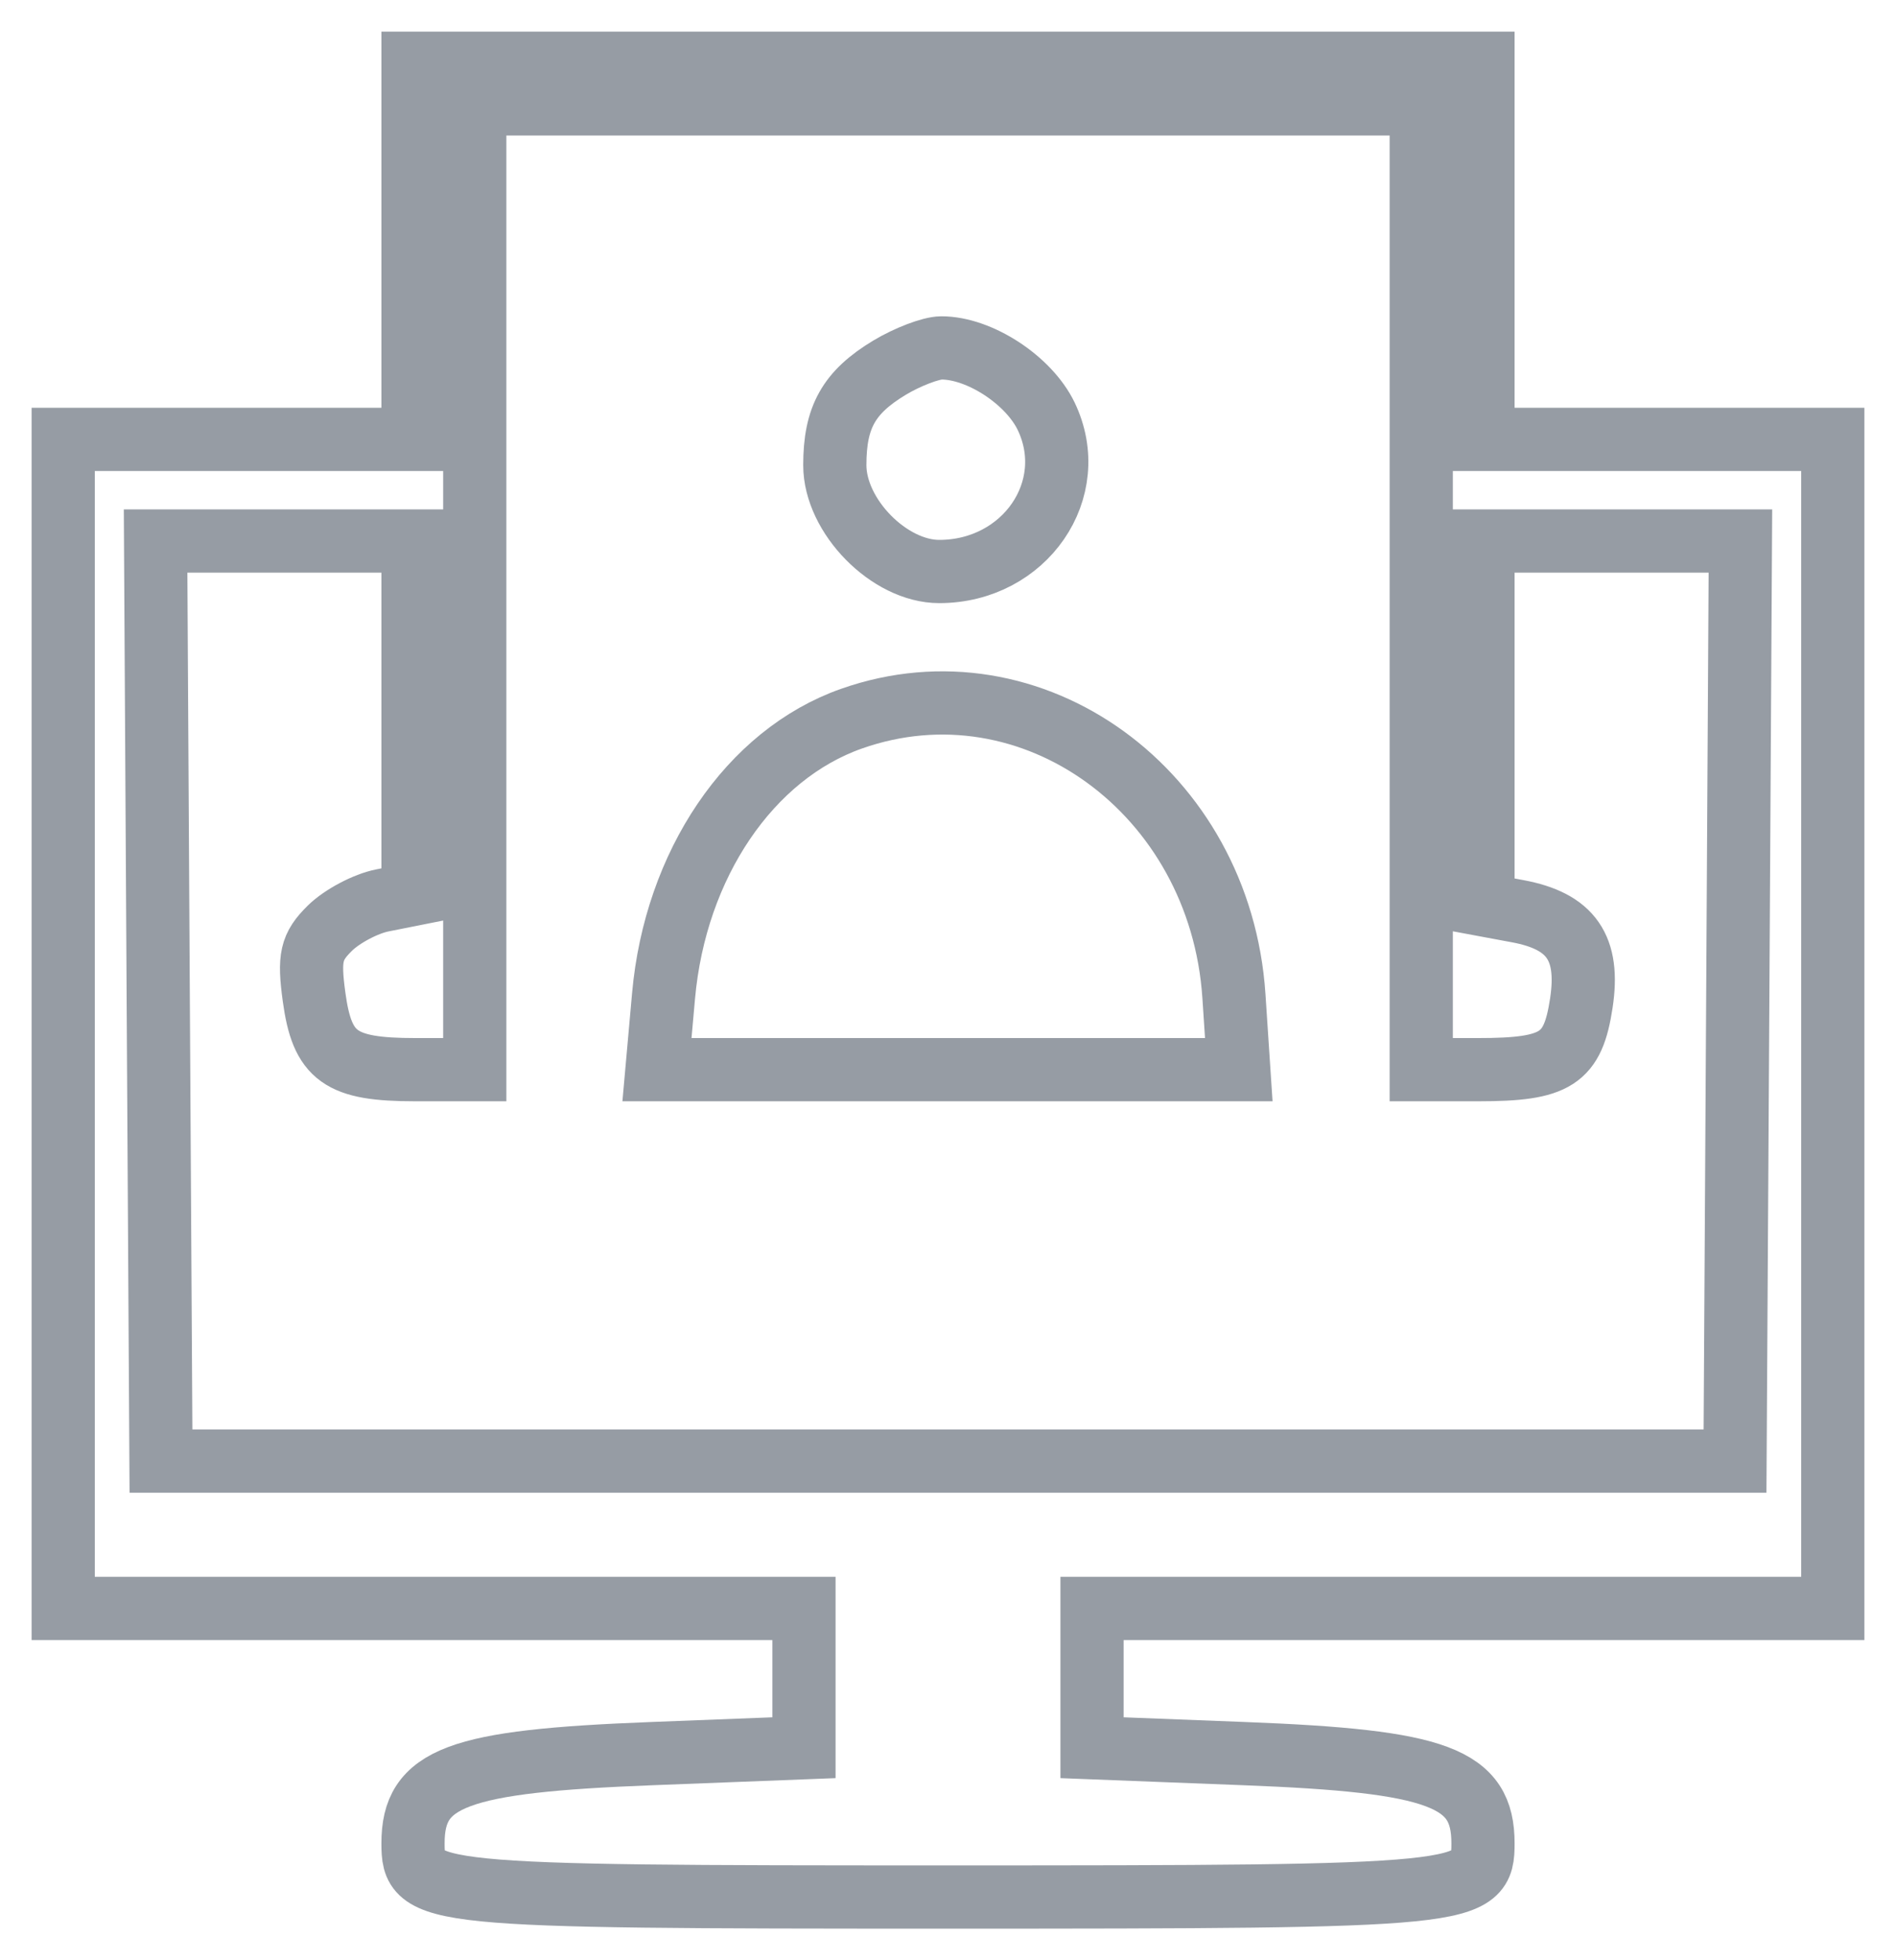 <svg width="30" height="31" viewBox="0 0 30 31" fill="none" xmlns="http://www.w3.org/2000/svg">
<path fill-rule="evenodd" clip-rule="evenodd" d="M6.535 3.974V6.949H3.767H1V16.193V25.437H6.86H12.721V26.538V27.639L10.32 27.732C7.23 27.85 6.535 28.111 6.535 29.151C6.535 29.982 6.712 30 15 30C23.288 30 23.465 29.982 23.465 29.151C23.465 28.111 22.77 27.85 19.68 27.732L17.279 27.639V26.538V25.437H23.14H29V16.193V6.949H26.233H23.465V3.974V1H15H6.535V3.974ZM22.488 9.28V16.916H23.395C24.625 16.916 24.887 16.747 25.021 15.865C25.154 14.99 24.86 14.567 24.013 14.41L23.465 14.308V11.432V8.556H25.502H27.538L27.496 15.831L27.453 23.106H15H2.547L2.504 15.831L2.462 8.556H4.498H6.535V11.35V14.143L6.052 14.239C5.786 14.291 5.411 14.49 5.218 14.68C4.923 14.972 4.884 15.142 4.97 15.77C5.099 16.711 5.385 16.916 6.566 16.916H7.512V9.28V1.643H15H22.488V9.28ZM14.074 5.815C13.431 6.203 13.209 6.597 13.209 7.356C13.209 8.162 14.071 9.039 14.862 9.038C16.216 9.037 17.109 7.74 16.553 6.582C16.277 6.01 15.497 5.501 14.894 5.502C14.729 5.503 14.36 5.643 14.074 5.815ZM13.474 11.365C11.864 11.931 10.685 13.67 10.499 15.751L10.395 16.916H14.998H19.601L19.524 15.751C19.309 12.521 16.328 10.36 13.474 11.365Z" stroke="#969CA4"/>
</svg>
